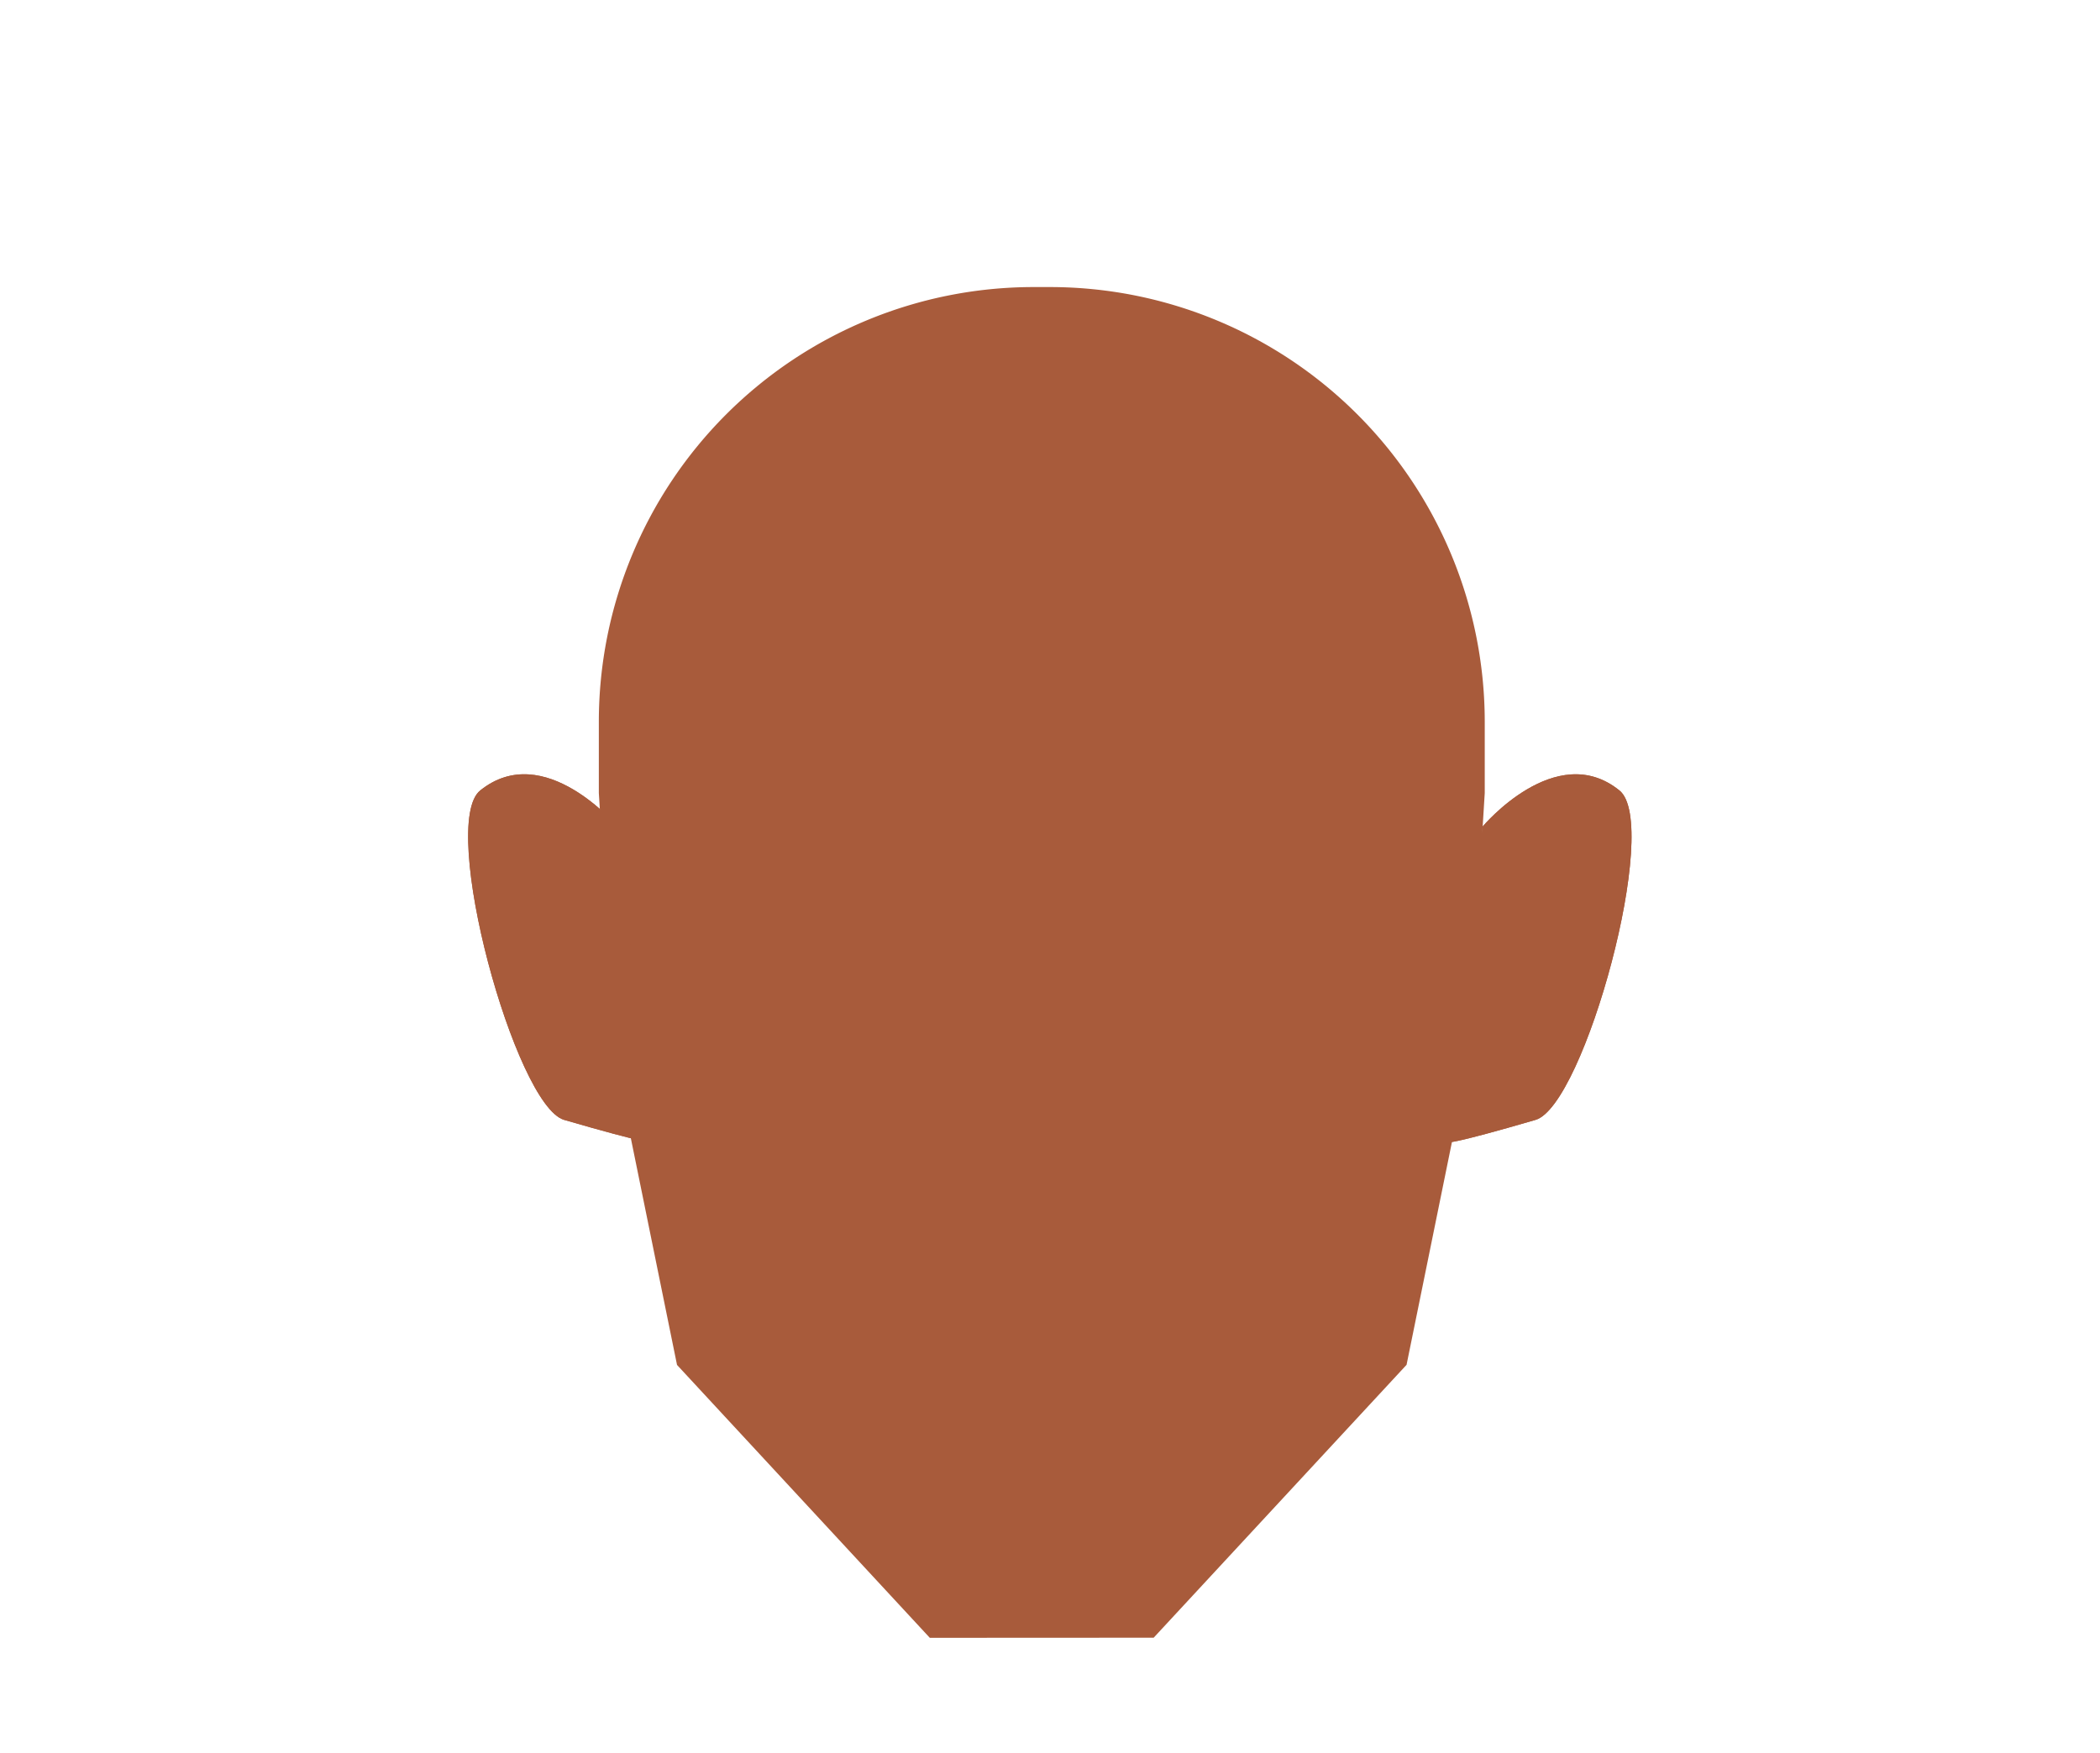 <svg id="Calque_1" data-name="Calque 1" xmlns="http://www.w3.org/2000/svg" xmlns:xlink="http://www.w3.org/1999/xlink" viewBox="0 0 188 156.98"><defs><style>.cls-1{fill:none;}.cls-2{fill:#a85b3b;}.cls-3{clip-path:url(#clip-path);}.cls-4{clip-path:url(#clip-path-2);}</style><clipPath id="clip-path"><polygon class="cls-1" points="129.72 69.32 129.72 69.32 146.06 69.32 146.06 102.26 129.72 102.26 129.72 69.32"/></clipPath><clipPath id="clip-path-2"><polygon class="cls-1" points="58.28 69.32 58.28 69.32 41.94 69.32 41.94 102.26 58.28 102.26 58.28 69.32"/></clipPath></defs><path class="cls-2" d="M83.24,146.63,60.61,122.2l-5.5-27L53.61,71V64.62A38.92,38.92,0,0,1,92.53,25.7H94a38.93,38.93,0,0,1,38.92,38.92V71l-1.5,24.19-5.5,27-22.64,24.43Z"/><g id="_Répétition_miroir_" data-name="&lt;Répétition miroir&gt;"><g class="cls-3"><path class="cls-2" d="M129.72,102.26l3-28.25s6.56-7.84,12.25-3.25c3.78,3-3.13,28.22-7.5,29.5C130,102.44,129.72,102.26,129.72,102.26Z"/></g></g><g id="_Répétition_miroir_2" data-name="&lt;Répétition miroir&gt;"><g class="cls-4"><path class="cls-2" d="M58.28,102.26,55.28,74S48.72,66.17,43,70.76c-3.78,3,3.13,28.22,7.5,29.5C58,102.44,58.28,102.26,58.28,102.26Z"/></g></g><g id="_Répétition_miroir_3" data-name="&lt;Répétition miroir&gt;"><g class="cls-3"><path class="cls-2" d="M129.72,102.26l3-28.25s6.56-7.84,12.25-3.25c3.78,3-3.13,28.22-7.5,29.5C130,102.44,129.72,102.26,129.72,102.26Z"/></g></g><g id="_Répétition_miroir_4" data-name="&lt;Répétition miroir&gt;"><g class="cls-4"><path class="cls-2" d="M58.28,102.26,55.28,74S48.72,66.17,43,70.76c-3.78,3,3.13,28.22,7.5,29.5C58,102.44,58.28,102.26,58.28,102.26Z"/></g></g></svg>
